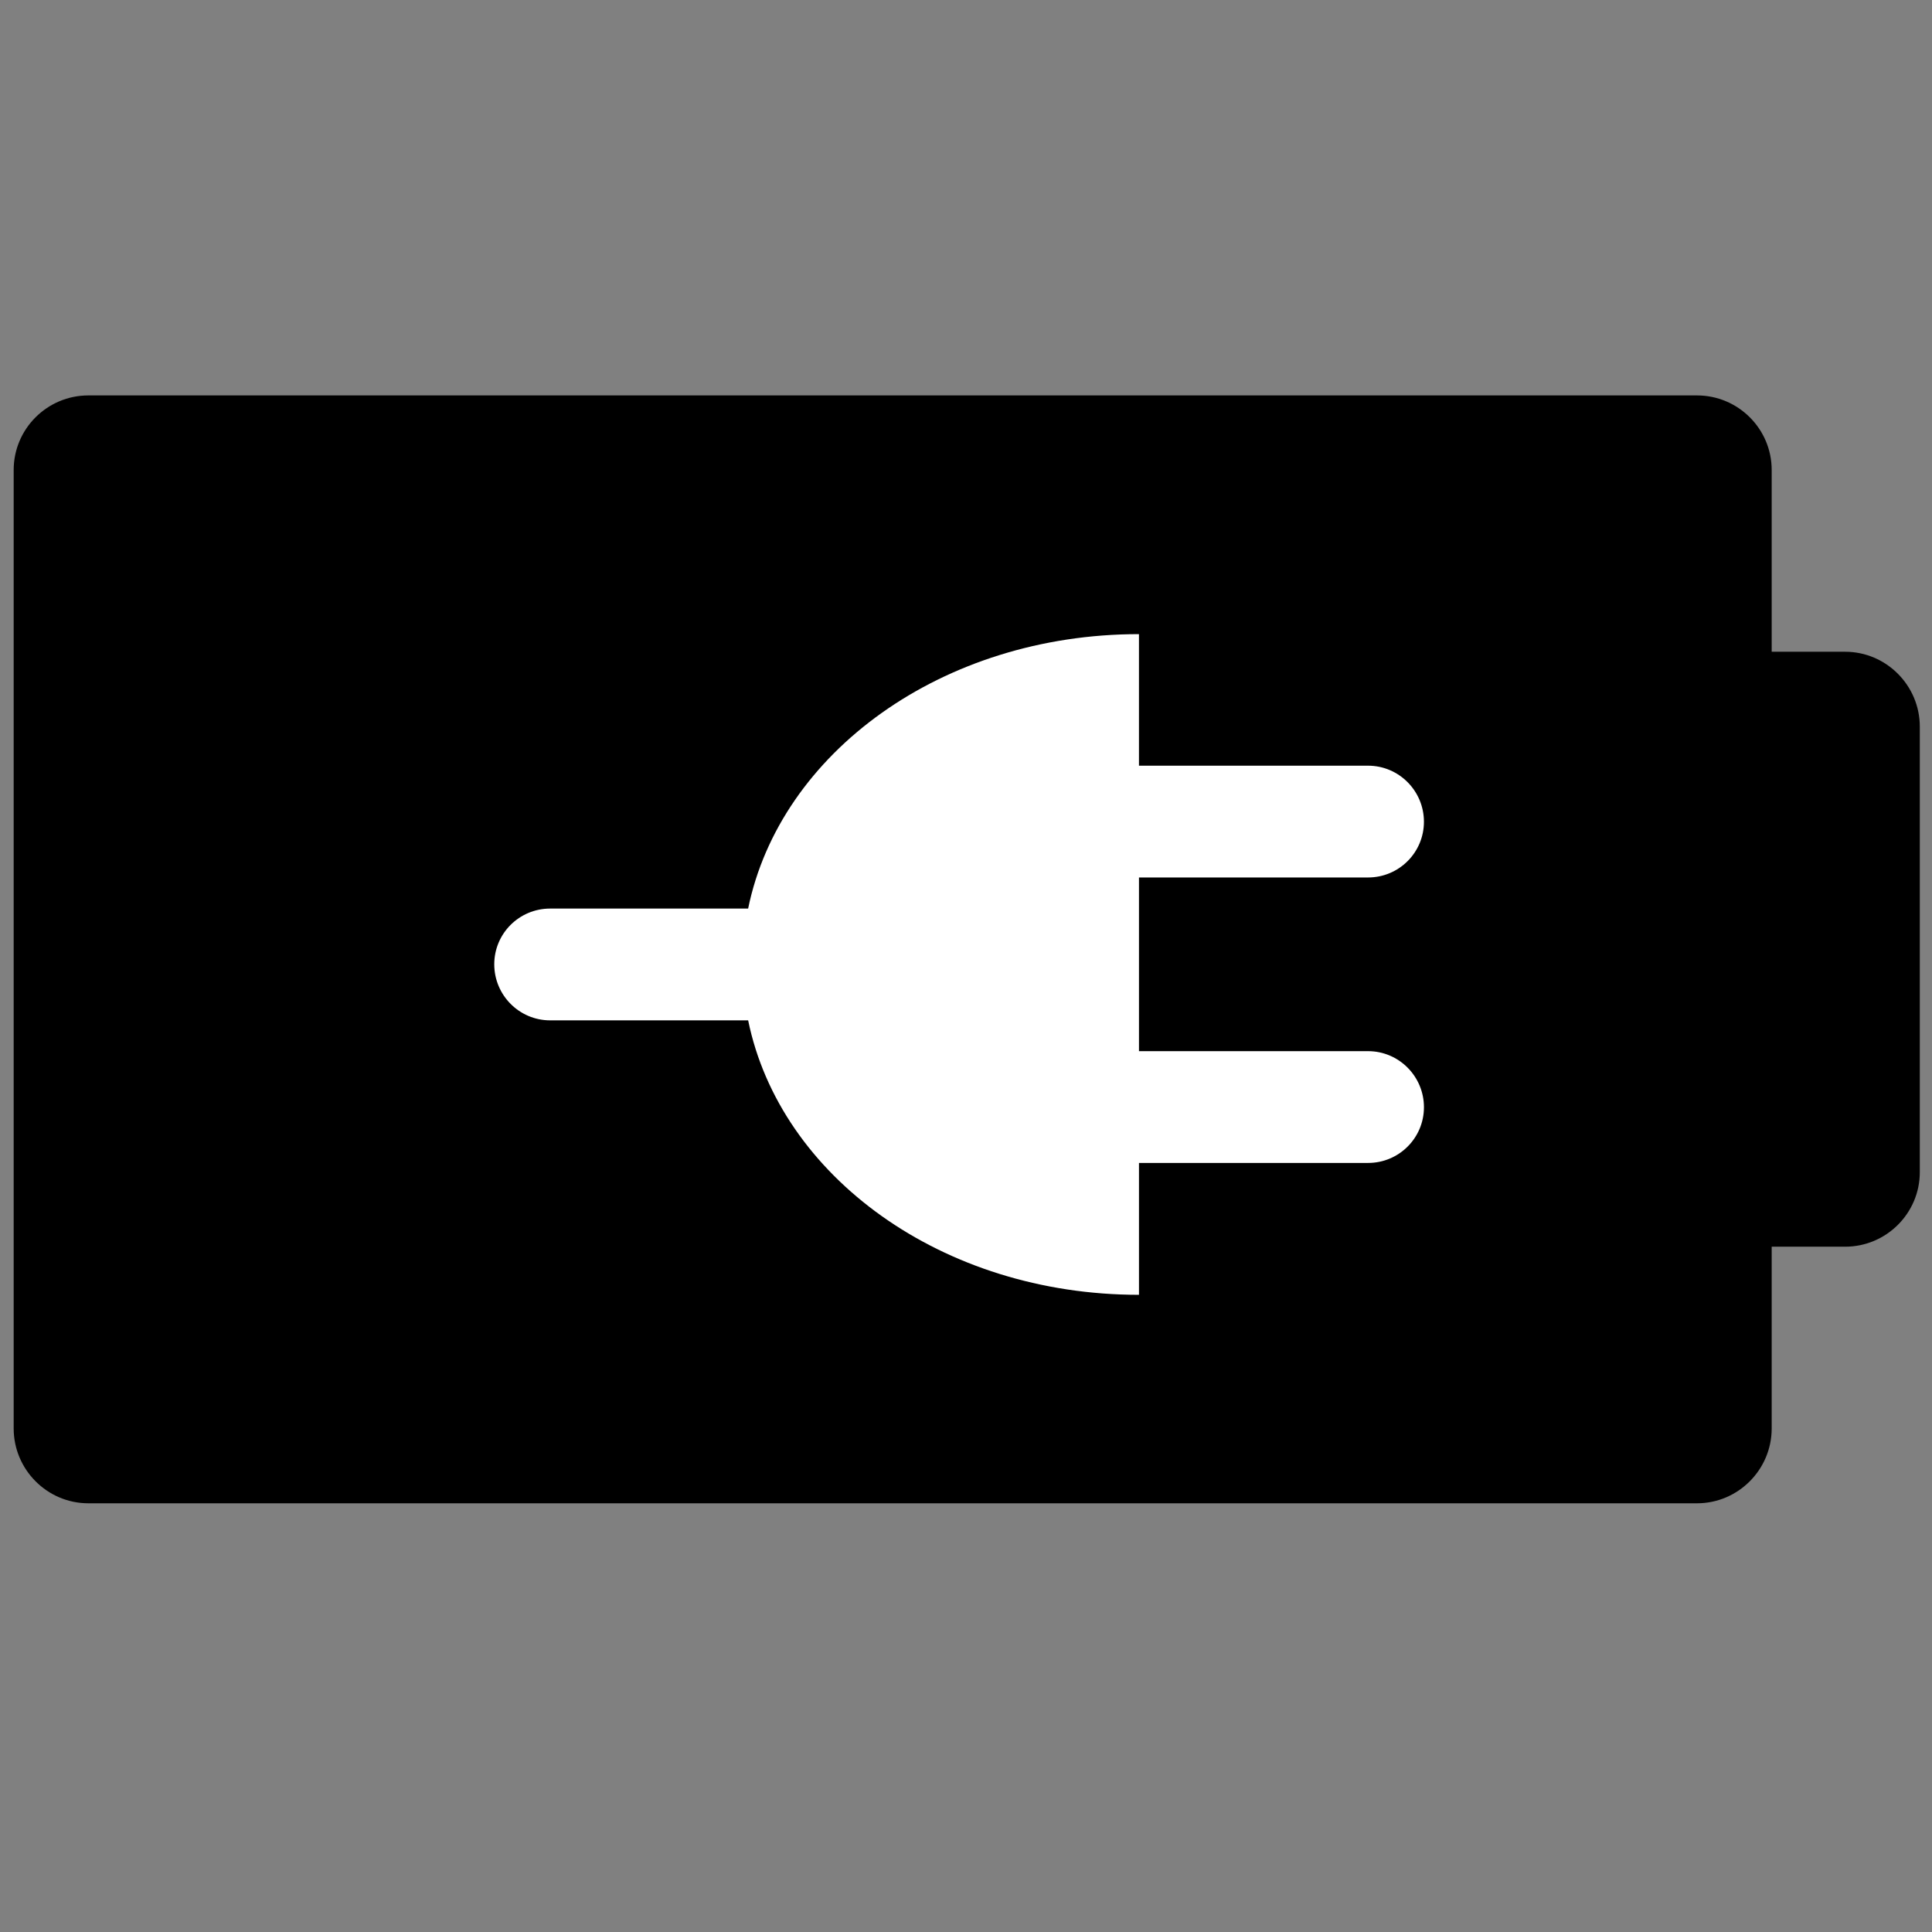 <?xml version="1.0" encoding="utf-8"?>
<svg xmlns="http://www.w3.org/2000/svg" x="0px" y="0px" xmlns:xlink="http://www.w3.org/1999/xlink" viewBox="0 0 128 128" enable-background="new 0 0 128 128">
    <rect x="0" y="0" width="128" height="128" fill="#808080" stroke="none"/>
    <g class="battery-fill">
        <path d="M122.244,43.18h-4.865V31.137c0-2.726-2.223-4.939-4.947-4.939H5.853c-2.726,0-4.947,2.213-4.947,4.939v63.502
		c0,2.726,2.221,4.958,4.947,4.958h106.579c2.724,0,4.947-2.232,4.947-4.958V82.597h4.865c2.724,0,4.948-2.213,4.948-4.939V48.14
		C127.191,45.414,124.968,43.18,122.244,43.18z"/>
    </g>
    <g class="battery-plug">
        <path d="M90.637,69.642c2.05,0,3.703,1.675,3.703,3.714c0,2.039-1.654,3.692-3.703,3.692H75.46v8.737
		c-13.044,0-23.778-7.856-25.893-18.184H36.449c-2.05,0-3.703-1.673-3.703-3.714c0-2.039,1.653-3.692,3.703-3.692h13.117
		c2.115-10.326,12.86-18.182,25.893-18.182v8.716h15.177c2.05,0,3.703,1.673,3.703,3.714c0,2.039-1.654,3.692-3.703,3.692H75.46
		v11.507H90.637z" fill="#FFFFFF"/>
    </g>
</svg>
